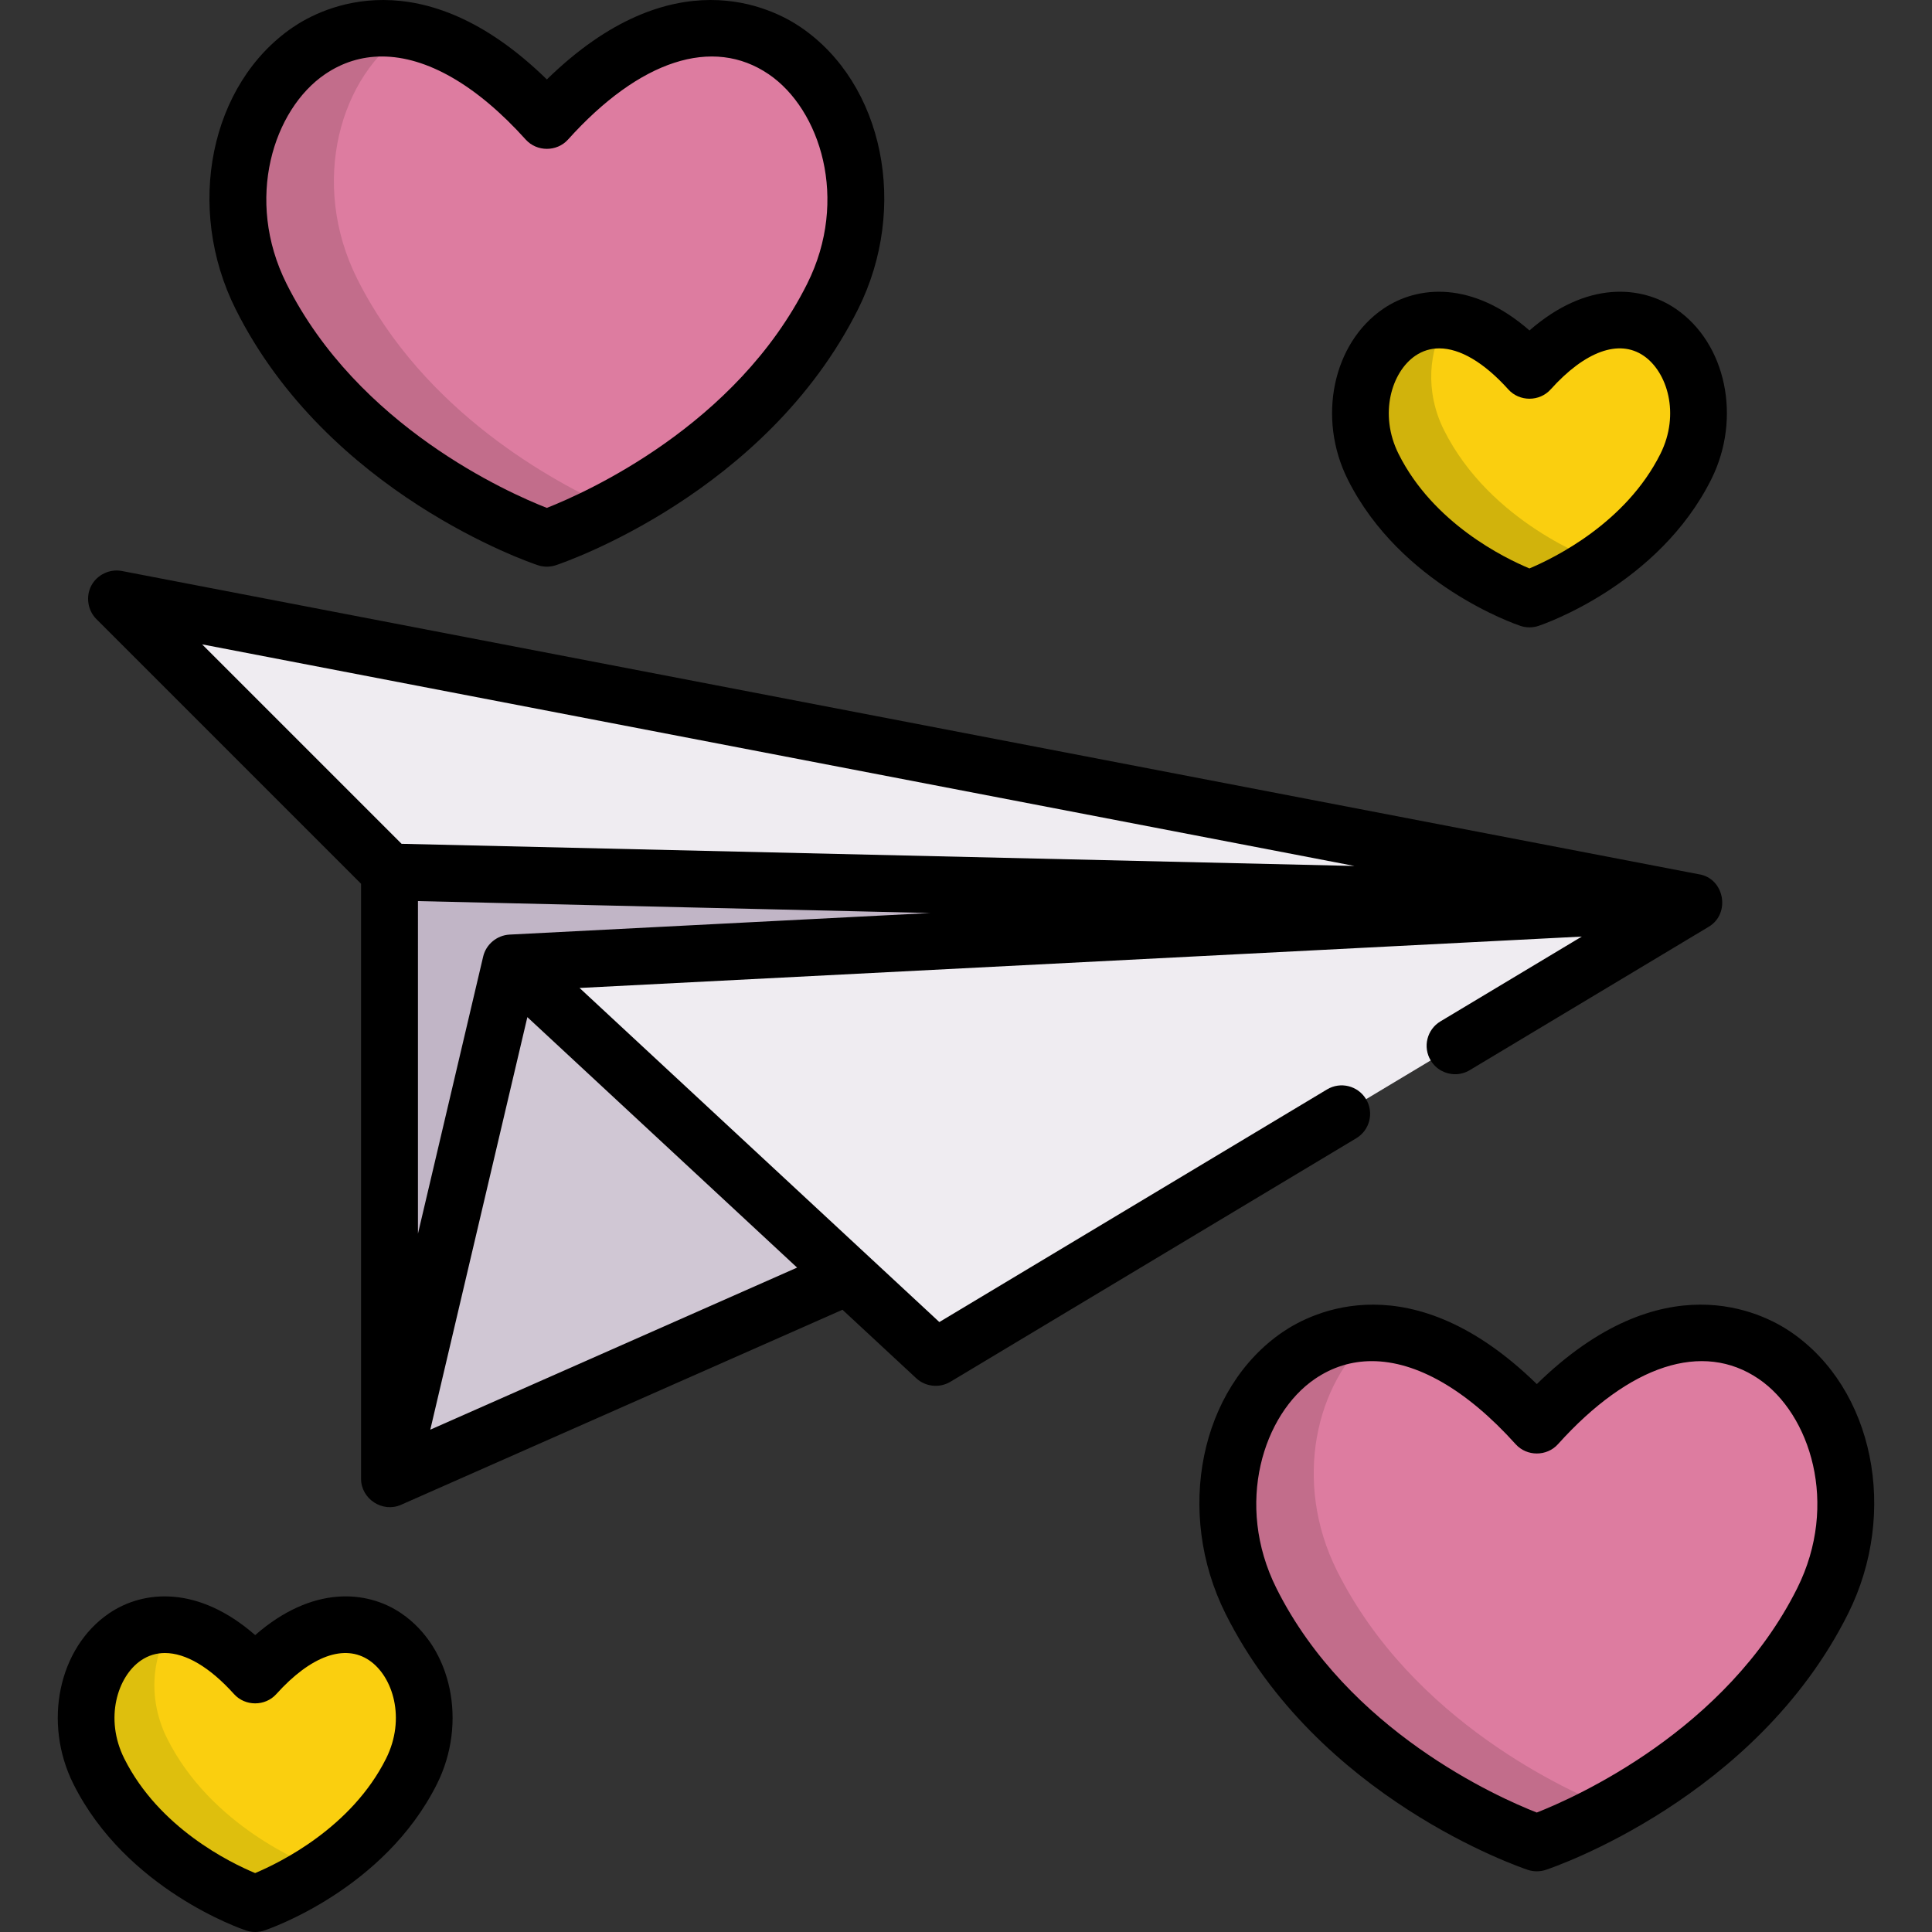 <svg version="1.1" id="Capa_1" xmlns="http://www.w3.org/2000/svg" xmlns:xlink="http://www.w3.org/1999/xlink" x="0px" y="0px" viewBox="0 0 512 512" style="enable-background:new 0 0 512 512;" xml:space="preserve">
<rect x="0" y="0" width="512" height="512" fill="#333333" stroke="none"/>
<polygon style="fill:#C1B5C6;" points="103.225,231.084 103.225,391.896 448.969,239.125 " id="id_101"></polygon>
<polygon style="fill:#D0C7D4;" points="135.387,255.206 103.225,391.896 448.969,239.125 " id="id_102"></polygon>
<g>
	<polygon style="fill:#EFECF1;" points="135.387,255.206 247.955,359.733 448.969,239.125 	" id="id_103"></polygon>
	<polygon style="fill:#EFECF1;" points="103.225,231.084 30.86,158.719 448.969,239.125 	" id="id_104"></polygon>
</g>
<path style="fill: rgb(221, 124, 160);" d="M407.27,377.688c-52.435-58.261-99.043,0-75.739,46.608c23.305,46.608,75.739,64.086,75.739,64.086
	s52.435-17.478,75.739-64.086C506.313,377.688,459.704,319.427,407.27,377.688z" id="id_105"></path>
<path style="fill: rgb(194, 109, 139);" d="M354.313,416.256c-11.76-23.522-5.71-50.002,9.904-62.985c-30.72-0.627-49.147,38.102-32.685,71.025
	c23.305,46.608,75.739,64.086,75.739,64.086s8.367-2.792,19.898-9.109C415.881,474.851,374.341,456.31,354.313,416.256z" id="id_106"></path>
<path style="fill: rgb(221, 124, 160);" d="M144.923,31.944c-52.435-58.261-99.043,0-75.739,46.608s75.739,64.086,75.739,64.086
	s52.435-17.478,75.739-64.086S197.358-26.317,144.923,31.944z" id="id_107"></path>
<path style="fill: rgb(194, 109, 139);" d="M94.647,73.861c-12.64-25.281-4.707-53.979,13.561-65.663C73.777,1.68,51.62,43.421,69.185,78.552
	c23.305,46.608,75.739,64.086,75.739,64.086s7.257-2.42,17.567-7.856C146.954,127.912,112.374,109.317,94.647,73.861z" id="id_108"></path>
<path style="fill: rgb(250, 207, 15);" d="M67.625,443.906c-28.686-31.873-54.183,0-41.434,25.498s41.434,35.06,41.434,35.06
	s28.686-9.561,41.434-35.06C121.808,443.906,96.31,412.033,67.625,443.906z" id="id_109"></path>
<path style="fill: rgb(222, 191, 13);" d="M44.282,460.693c-5.296-10.591-3.988-22.279,1.403-30.046c-17.763-1.782-28.784,20.176-19.494,38.757
	c12.749,25.498,41.434,35.06,41.434,35.06s8.004-2.671,17.434-8.945C80.737,493.925,55.899,483.927,44.282,460.693z" id="id_110"></path>
<path style="fill: rgb(250, 207, 15);" d="M405.329,98.162c-28.686-31.873-54.183,0-41.434,25.498c12.749,25.498,41.434,35.06,41.434,35.06
	s28.686-9.562,41.434-35.06C459.511,98.162,434.014,66.289,405.329,98.162z" id="id_111"></path>
<path style="fill: rgb(209, 179, 12);" d="M382.656,113.944c-5.073-10.144-4.086-21.293,0.742-29.041
	c-17.768-1.791-28.794,20.171-19.502,38.756c12.749,25.498,41.434,35.06,41.434,35.06s8.692-2.906,18.63-9.76
	C421.95,148.261,394.927,138.487,382.656,113.944z" id="id_112"></path>
<path d="M362.021,291.294c-2.142-3.571-6.773-4.729-10.342-2.586l-102.745,61.647l-95.344-88.534l265.602-13.621l-37.46,22.475
	c-3.57,2.143-4.728,6.772-2.585,10.342c1.413,2.356,3.91,3.661,6.471,3.661c1.32,0,2.657-0.347,3.872-1.074l63.359-38.015
	c5.881-3.511,4.139-12.939-2.752-13.924L32.283,151.317c-3.19-0.615-6.561,1.001-8.083,3.871s-0.968,6.566,1.329,8.863
	l70.157,70.157v157.689c0,5.346,5.686,9.058,10.584,6.895l116.995-51.696l19.56,18.163c2.431,2.257,6.16,2.646,9.007,0.941
	l107.602-64.561C363.005,299.495,364.162,294.864,362.021,291.294z M110.763,238.8l135.783,3.158L135,247.678
	c-3.31,0.195-6.185,2.564-6.952,5.801l-17.286,73.468L110.763,238.8L110.763,238.8z M358.96,229.491l-252.541-5.873l-52.857-52.858
	L358.96,229.491z M114.031,378.879l25.725-109.33l71.483,66.377L114.031,378.879z" id="id_113"></path>
<path d="M474.567,352.969c-7.602-5.181-34.009-18.693-67.298,13.828c-33.288-32.521-59.693-19.009-67.297-13.828
	c-21.971,14.974-28.641,47.785-15.184,74.698c24.419,48.84,77.835,67.113,80.097,67.866c1.538,0.514,3.229,0.514,4.767,0
	c2.261-0.754,55.677-19.027,80.097-67.866C503.208,400.754,496.537,367.943,474.567,352.969z M476.267,420.924
	c-18.844,37.688-58.857,55.425-69.005,59.418c-10.164-3.978-50.083-21.604-68.989-59.418c-11.183-22.367-3.418-46.222,10.19-55.497
	c4.634-3.16,9.714-4.713,15.09-4.713c11.818,0,25.061,7.515,38.112,22.016c2.95,3.277,8.256,3.277,11.206,0
	c18.99-21.098,38.383-27.406,53.203-17.303C479.685,374.702,487.45,398.557,476.267,420.924z" id="id_114"></path>
<path d="M142.54,149.789c1.538,0.514,3.229,0.514,4.767,0c2.261-0.754,55.677-19.027,80.097-67.866
	c13.457-26.913,6.786-59.724-15.184-74.698c-7.603-5.182-34.009-18.693-67.297,13.828C111.635-11.468,85.229,2.044,77.627,7.225
	C55.656,22.199,48.986,55.01,62.443,81.923C86.862,130.763,140.278,149.036,142.54,149.789z M86.118,19.683
	c4.634-3.16,9.715-4.713,15.091-4.713c11.818,0,25.061,7.515,38.112,22.016c2.95,3.278,8.256,3.278,11.206,0
	c18.989-21.098,38.383-27.405,53.203-17.303c13.609,9.275,21.374,33.13,10.19,55.497c-18.844,37.688-58.857,55.425-69.004,59.418
	c-10.164-3.978-50.083-21.604-68.989-59.418C64.744,52.813,72.509,28.958,86.118,19.683z" id="id_115"></path>
<path d="M106.364,427.562c-9.117-6.214-23.615-7.446-38.738,5.755c-15.124-13.201-29.621-11.966-38.738-5.755
	c-13.402,9.134-17.547,28.994-9.438,45.213c13.985,27.968,44.501,38.409,45.793,38.84c1.538,0.514,3.229,0.514,4.767,0
	c1.293-0.431,31.808-10.871,45.793-38.84C123.911,456.556,119.765,436.696,106.364,427.562z M102.317,466.033
	c-9.136,18.272-28.058,27.556-34.706,30.351c-6.659-2.775-25.488-11.97-34.678-30.351c-5.294-10.587-1.815-21.747,4.443-26.012
	c1.923-1.311,4.053-1.954,6.338-1.954c5.493,0,11.867,3.726,18.307,10.883c2.95,3.277,8.256,3.277,11.206,0
	c9.12-10.133,18.105-13.389,24.645-8.929C104.133,444.286,107.611,455.445,102.317,466.033z" id="id_116"></path>
<path d="M402.945,165.87c1.538,0.514,3.229,0.514,4.767,0c1.293-0.431,31.809-10.871,45.793-38.84
	c8.11-16.22,3.964-36.079-9.438-45.213c-9.117-6.214-23.614-7.447-38.738,5.755c-15.124-13.201-29.621-11.966-38.738-5.755
	c-13.402,9.134-17.547,28.994-9.438,45.213C371.137,155,401.652,165.44,402.945,165.87z M375.08,94.276
	c1.923-1.311,4.053-1.954,6.338-1.954c5.493,0,11.867,3.726,18.307,10.883c2.95,3.278,8.256,3.278,11.206,0
	c9.12-10.134,18.104-13.389,24.645-8.929c6.26,4.266,9.738,15.425,4.444,26.012c-9.136,18.272-28.058,27.556-34.706,30.351
	c-6.659-2.775-25.488-11.97-34.678-30.351C365.342,109.701,368.821,98.542,375.08,94.276z" id="id_117"></path>
<g>
</g>
<g>
</g>
<g>
</g>
<g>
</g>
<g>
</g>
<g>
</g>
<g>
</g>
<g>
</g>
<g>
</g>
<g>
</g>
<g>
</g>
<g>
</g>
<g>
</g>
<g>
</g>
<g>
</g>
</svg>